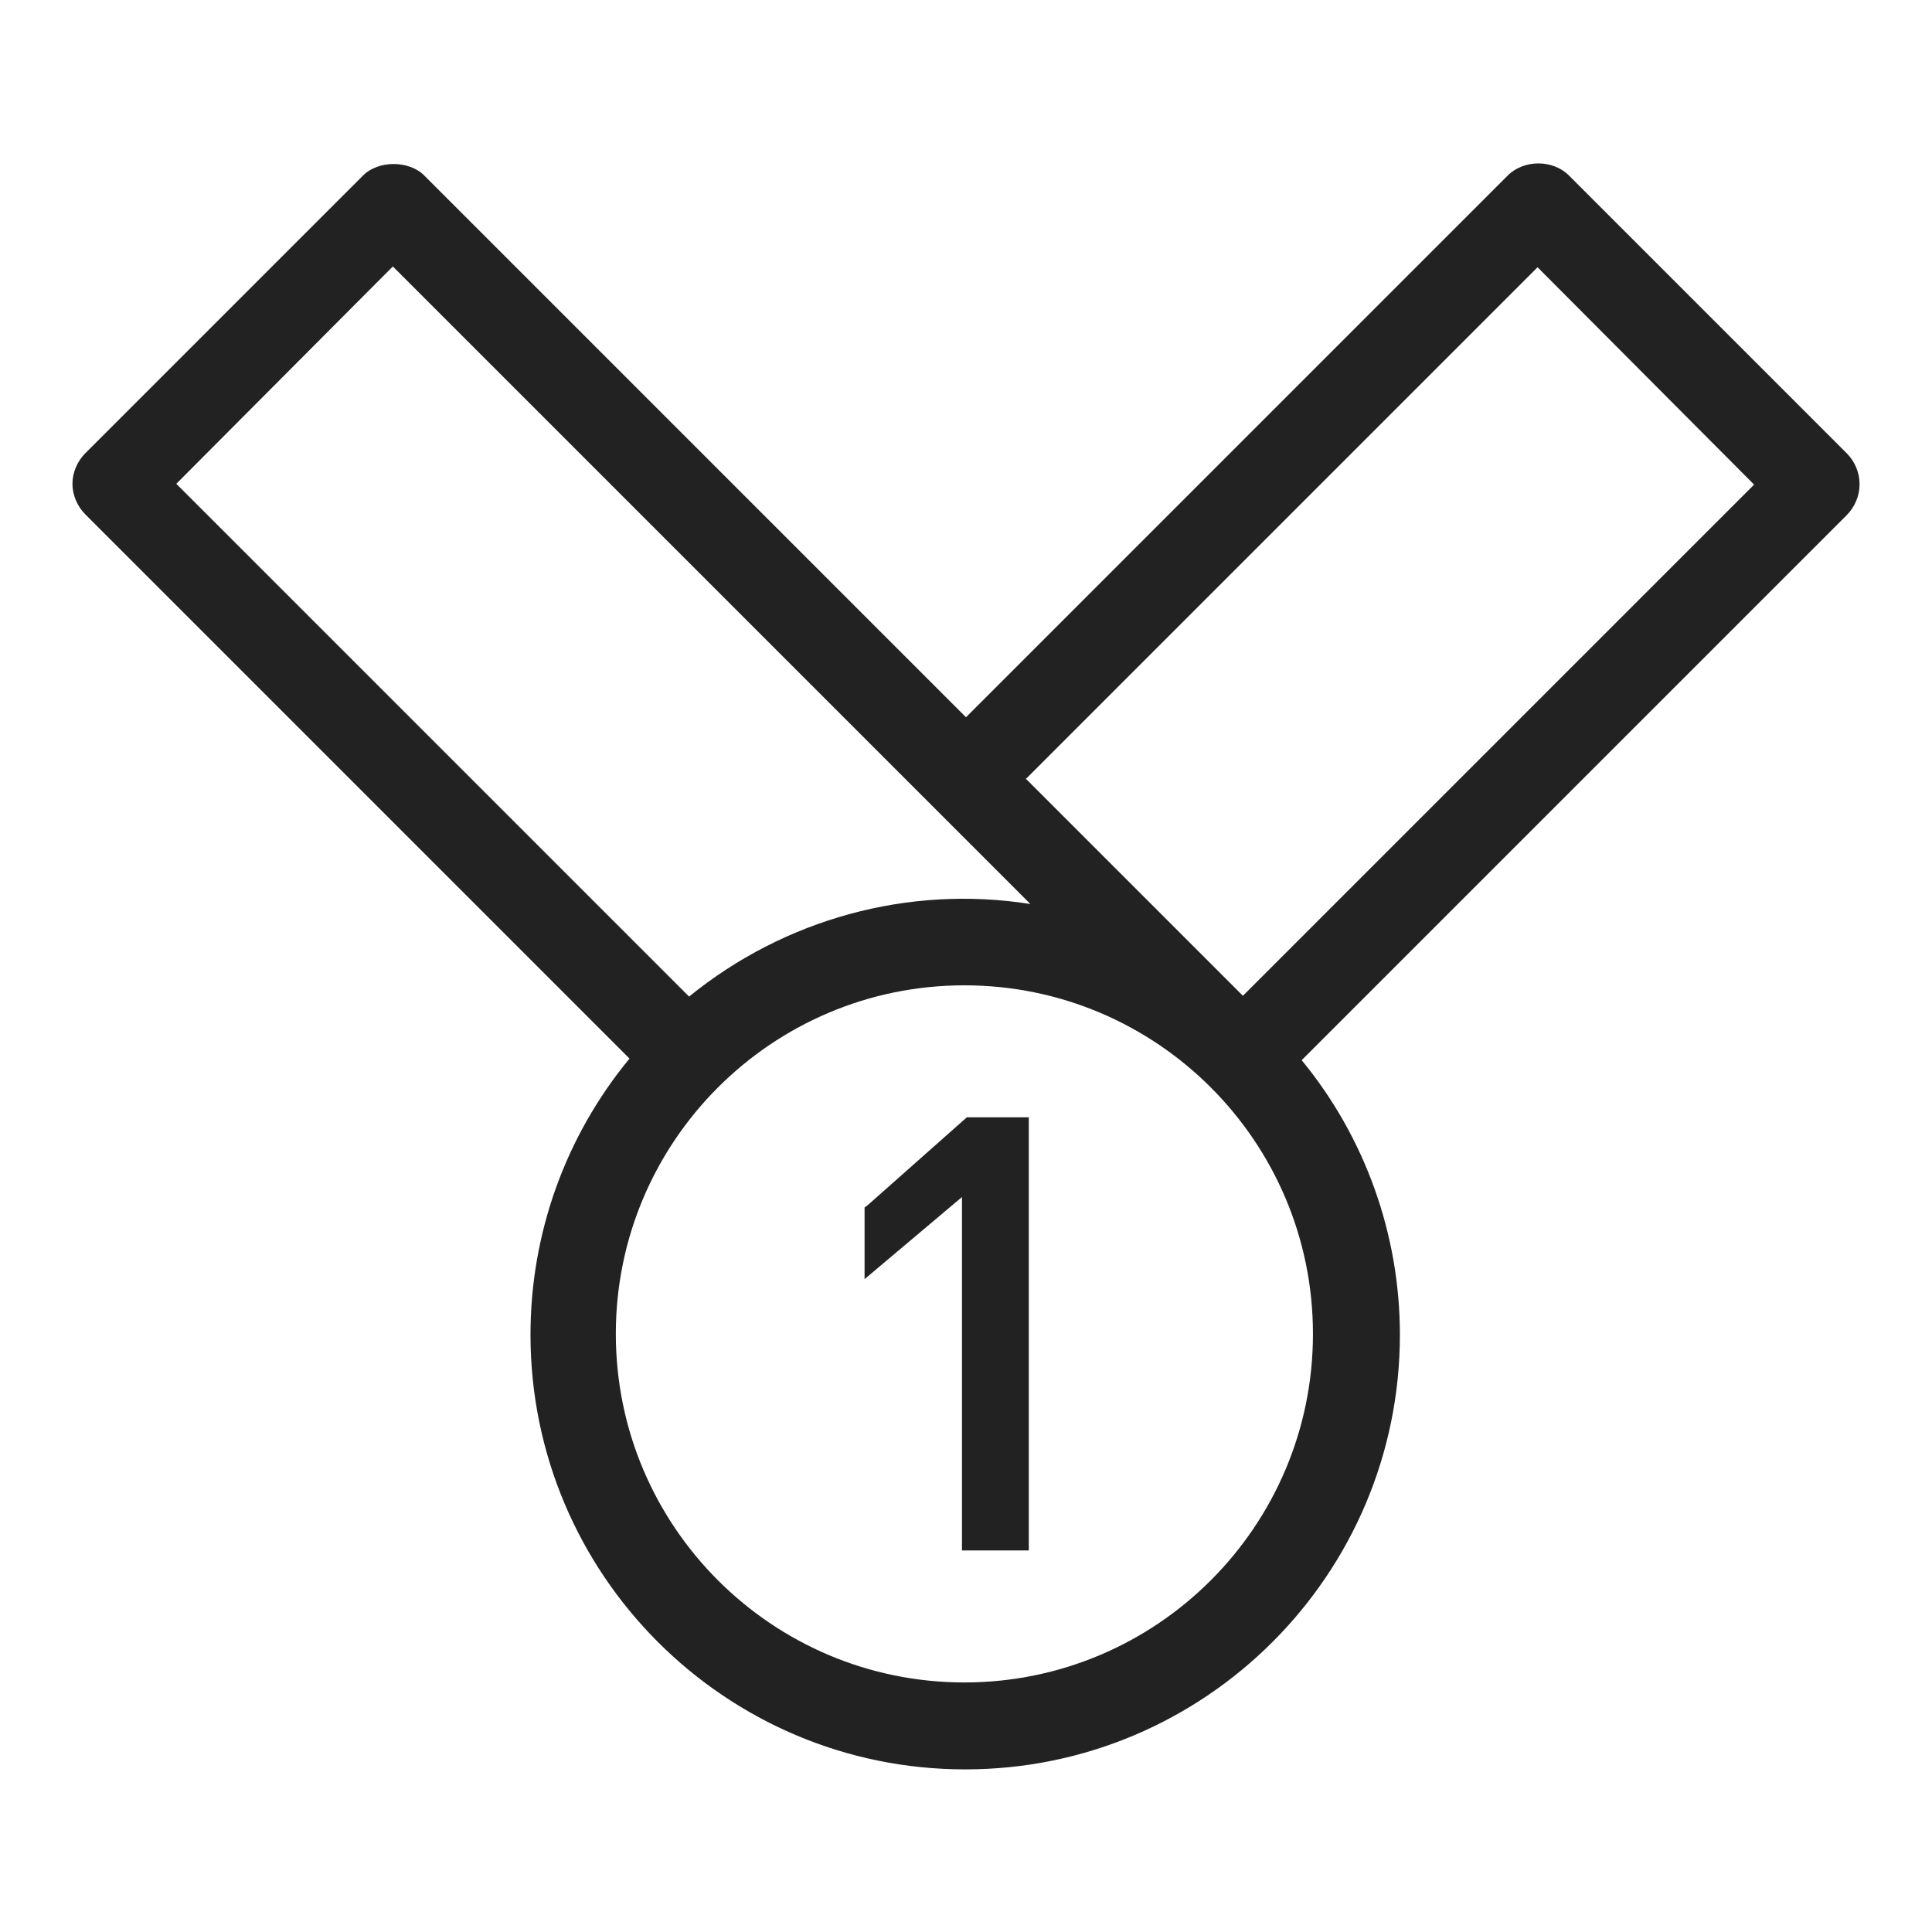 <svg width="24" height="24" viewBox="0 0 24 24" fill="none" xmlns="http://www.w3.org/2000/svg">
<g id="award_S 1">
<g id="Group">
<path id="Vector" d="M11.95 19.26H12.78V13.88H12.01L10.78 14.97L10.74 15V15.89L11.95 14.87V19.26Z" fill="#222222"/>
<path id="Vector_2" d="M23.1 6.01C23.1 5.87 23.04 5.73 22.94 5.63L19.49 2.18C19.29 1.98 18.93 1.98 18.73 2.18L12 8.91L5.27 2.18C5.08 1.99 4.7 1.99 4.51 2.18L1.06 5.63C0.96 5.73 0.9 5.87 0.9 6.01C0.9 6.15 0.96 6.29 1.06 6.39L7.82 13.15C7.02 14.12 6.59 15.33 6.59 16.58C6.59 19.56 9.01 21.98 11.99 21.98C14.97 21.98 17.39 19.56 17.39 16.58C17.39 15.34 16.96 14.13 16.17 13.17L22.94 6.4C23.04 6.3 23.1 6.16 23.1 6.02V6.01ZM8.57 12.39L2.19 6.01L4.88 3.31L12.8 11.23C11.28 10.99 9.74 11.42 8.56 12.38L8.57 12.39ZM11.98 12.24C14.37 12.24 16.31 14.18 16.31 16.57C16.31 18.96 14.37 20.9 11.98 20.9C9.59 20.9 7.65 18.96 7.65 16.57C7.65 14.18 9.59 12.24 11.98 12.24ZM12.75 9.67L19.1 3.32L21.79 6.02L15.44 12.37L12.74 9.67H12.75Z" fill="#222222"/>
</g>
</g>
</svg>
